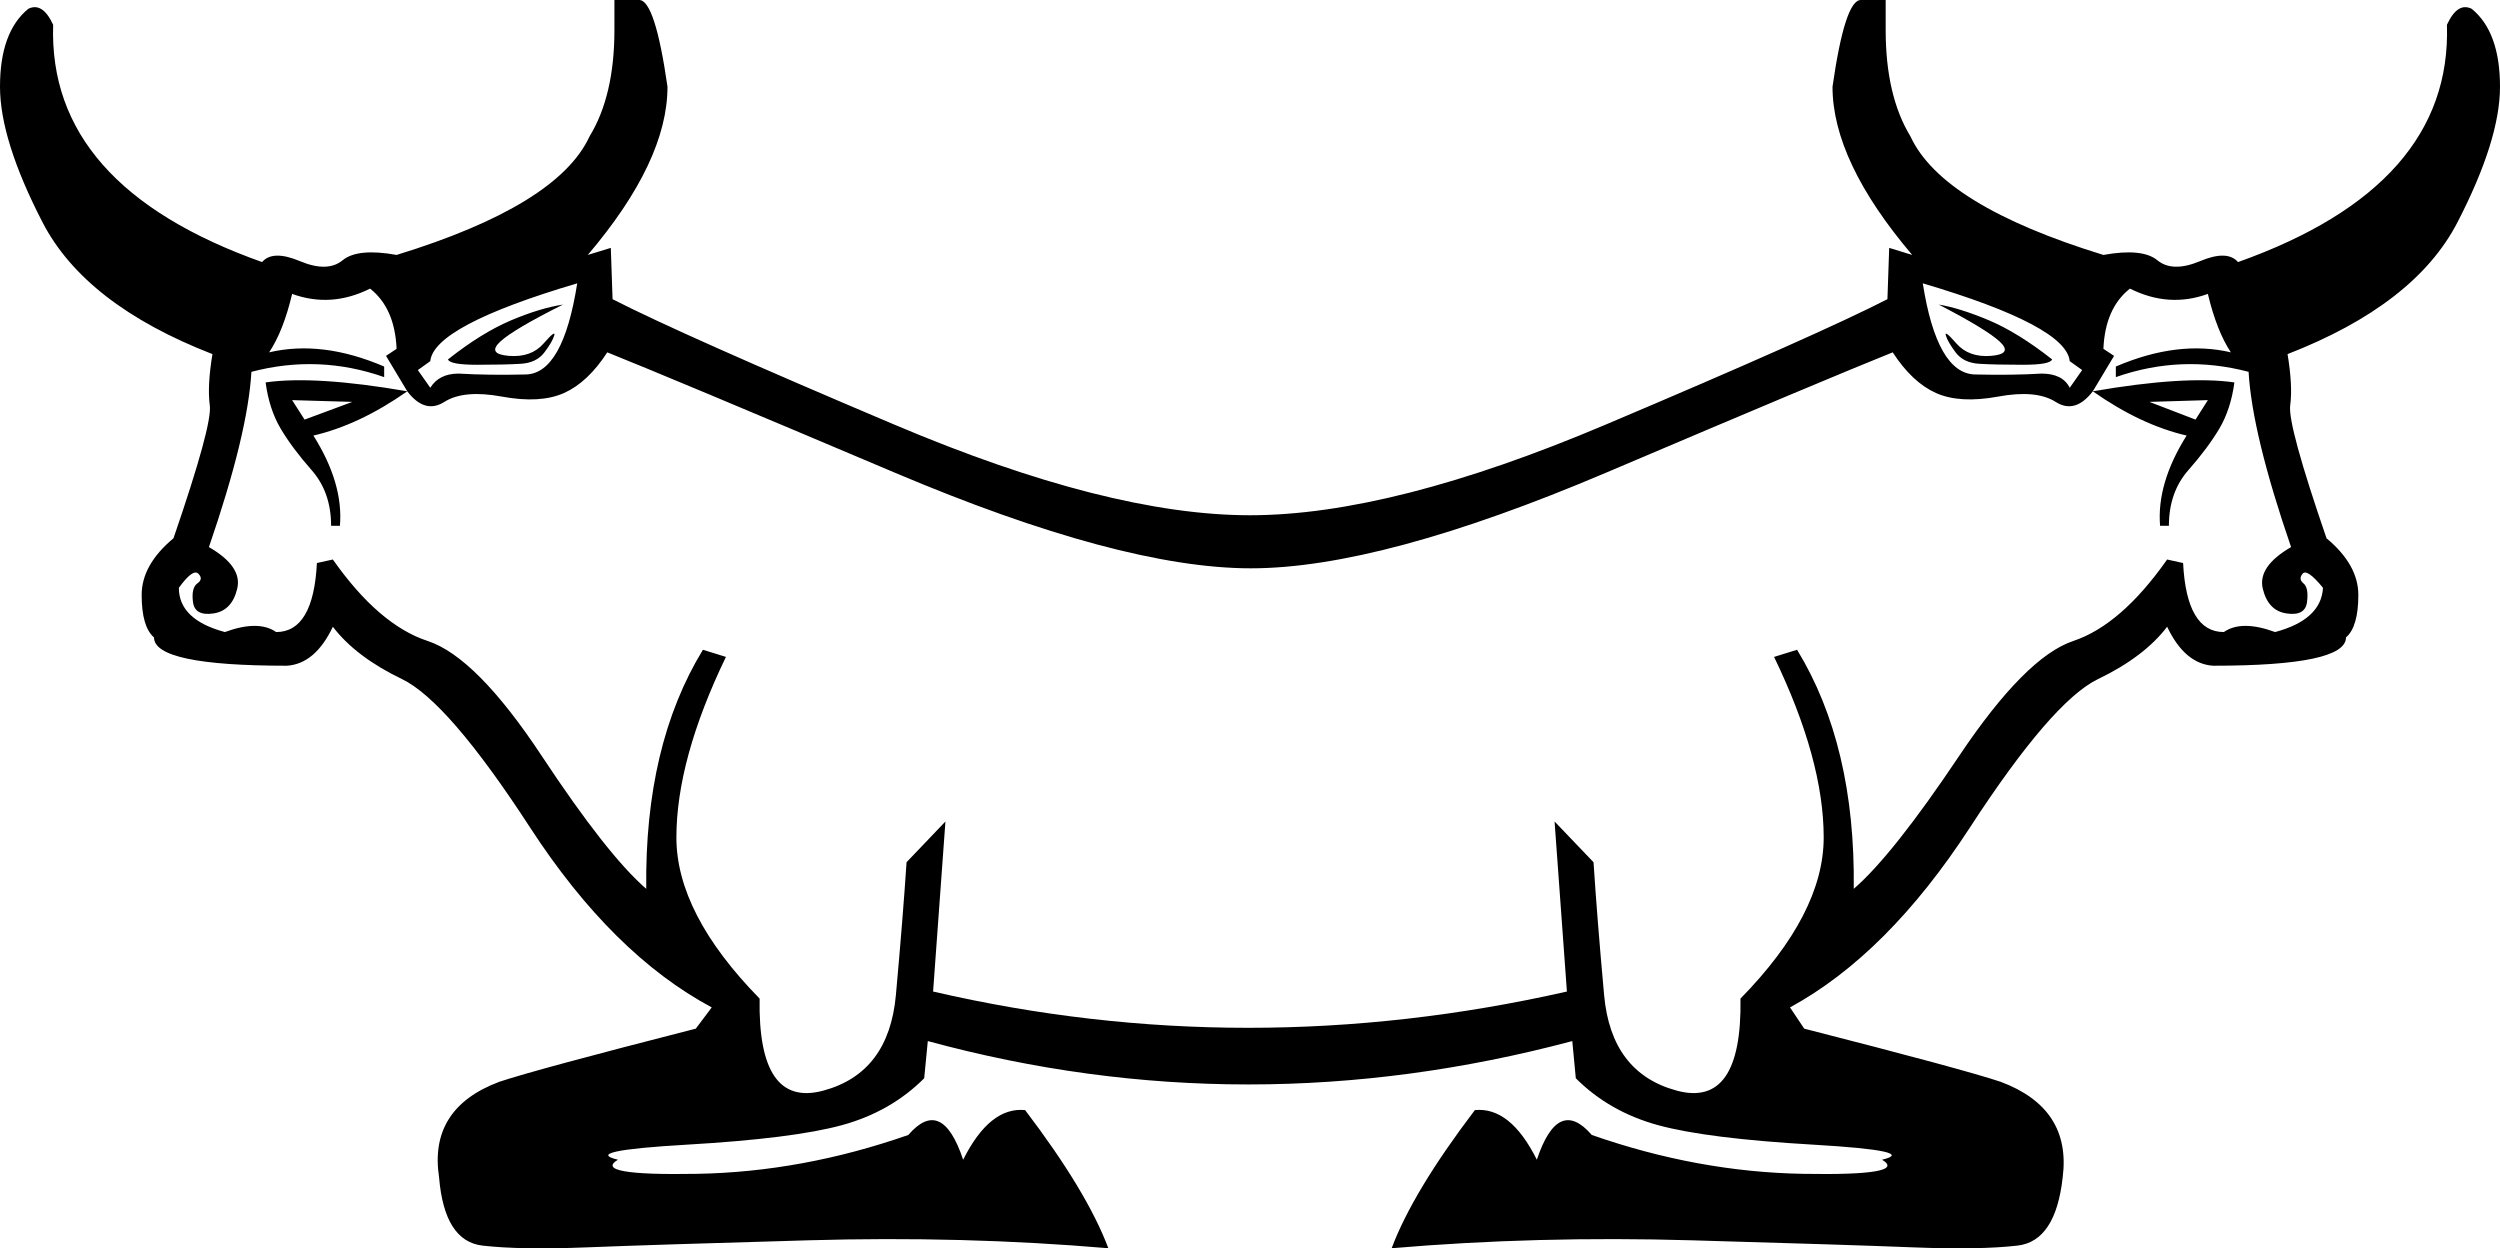 <?xml version='1.0' encoding ='UTF-8' standalone='yes'?>
<svg width='28.36' height='14.16' xmlns='http://www.w3.org/2000/svg' xmlns:xlink='http://www.w3.org/1999/xlink' xmlns:inkscape='http://www.inkscape.org/namespaces/inkscape'>
<path style='fill:#000000; stroke:none' d=' M 4.74 4.198  L 4.881 4.399  Q 4.981 4.238 5.202 4.238  Q 5.543 4.258 5.965 4.248  Q 6.387 4.238 6.548 3.214  Q 4.921 3.696 4.881 4.097  L 4.74 4.198  Z  M 3.314 4.539  L 3.455 4.76  L 3.997 4.559  L 3.314 4.539  Z  M 6.387 3.455  Q 6.126 3.495 5.795 3.635  Q 5.463 3.776 5.082 4.077  Q 5.102 4.138 5.413 4.138  Q 5.724 4.138 5.905 4.127  Q 6.086 4.117 6.176 3.997  Q 6.267 3.876 6.287 3.806  Q 6.307 3.736 6.166 3.897  Q 6.026 4.057 5.774 4.037  Q 5.523 4.017 5.674 3.876  Q 5.825 3.736 6.387 3.455  Z  M 17.775 11.248  L 17.635 9.319  L 18.077 9.781  Q 18.117 10.404 18.197 11.288  Q 18.277 12.172 19.021 12.372  Q 19.764 12.573 19.744 11.328  Q 20.688 10.364 20.688 9.5  Q 20.688 8.617 20.125 7.452  L 20.386 7.371  Q 21.049 8.456 21.029 10.083  Q 21.471 9.701 22.224 8.576  Q 22.977 7.452 23.52 7.271  Q 24.062 7.09 24.584 6.347  L 24.765 6.387  Q 24.805 7.17 25.227 7.17  Q 25.428 7.03 25.809 7.17  Q 26.332 7.03 26.352 6.668  Q 26.171 6.447 26.121 6.508  Q 26.07 6.568 26.131 6.618  Q 26.191 6.668 26.171 6.829  Q 26.151 6.99 25.94 6.959  Q 25.729 6.929 25.669 6.678  Q 25.609 6.427 25.99 6.206  Q 25.548 4.921 25.508 4.218  Q 24.745 4.017 24.002 4.278  L 24.002 4.158  Q 24.705 3.856 25.307 3.997  Q 25.147 3.756 25.046 3.334  Q 24.604 3.495 24.162 3.274  Q 23.881 3.495 23.861 3.957  L 23.982 4.037  L 23.741 4.439  Q 24.785 4.258 25.347 4.338  Q 25.307 4.64 25.177 4.861  Q 25.046 5.082 24.825 5.333  Q 24.604 5.584 24.604 5.965  L 24.504 5.965  Q 24.464 5.483 24.805 4.941  Q 24.283 4.82 23.741 4.439  Q 23.54 4.7 23.319 4.559  Q 23.098 4.419 22.666 4.499  Q 22.234 4.579 21.963 4.459  Q 21.692 4.338 21.471 3.997  Q 20.768 4.278 18.217 5.363  Q 15.666 6.447 14.19 6.447  Q 12.714 6.447 10.153 5.363  Q 7.592 4.278 6.889 3.997  Q 6.668 4.338 6.397 4.459  Q 6.126 4.579 5.694 4.499  Q 5.262 4.419 5.041 4.559  Q 4.82 4.7 4.62 4.439  Q 4.077 4.82 3.555 4.941  Q 3.897 5.483 3.856 5.965  L 3.756 5.965  Q 3.756 5.584 3.535 5.333  Q 3.314 5.082 3.183 4.861  Q 3.053 4.64 3.013 4.338  Q 3.575 4.258 4.62 4.439  L 4.379 4.037  L 4.499 3.957  Q 4.479 3.495 4.198 3.274  Q 3.756 3.495 3.314 3.334  Q 3.214 3.756 3.053 3.997  Q 3.655 3.856 4.358 4.158  L 4.358 4.278  Q 3.615 4.017 2.852 4.218  Q 2.812 4.921 2.37 6.206  Q 2.752 6.427 2.691 6.678  Q 2.631 6.929 2.42 6.959  Q 2.209 6.99 2.189 6.829  Q 2.169 6.668 2.239 6.618  Q 2.31 6.568 2.25 6.508  Q 2.189 6.447 2.029 6.668  Q 2.029 7.03 2.551 7.17  Q 2.932 7.03 3.133 7.17  Q 3.555 7.17 3.595 6.387  L 3.776 6.347  Q 4.298 7.09 4.851 7.271  Q 5.403 7.452 6.146 8.576  Q 6.889 9.701 7.331 10.083  Q 7.311 8.456 7.974 7.371  L 8.235 7.452  Q 7.673 8.617 7.673 9.5  Q 7.673 10.364 8.617 11.328  Q 8.596 12.573 9.34 12.372  Q 10.083 12.172 10.163 11.288  Q 10.243 10.404 10.284 9.781  L 10.725 9.319  L 10.585 11.248  Q 14.14 12.071 17.775 11.248  Z  M 6.949 3.394  Q 7.733 3.796 10.153 4.82  Q 12.573 5.845 14.18 5.845  Q 15.787 5.845 18.207 4.82  Q 20.627 3.796 21.411 3.394  L 21.431 2.812  L 21.692 2.892  Q 20.788 1.828 20.788 0.984  Q 20.929 0 21.109 0  L 21.391 0  L 21.391 0.341  Q 21.391 1.085 21.672 1.547  Q 22.033 2.33 23.861 2.892  Q 24.303 2.812 24.474 2.953  Q 24.644 3.093 24.956 2.963  Q 25.267 2.832 25.388 2.973  Q 27.818 2.109 27.758 0.281  Q 27.878 0.02 28.039 0.1  Q 28.36 0.362 28.36 0.984  Q 28.36 1.587 27.878 2.521  Q 27.396 3.455 25.95 4.017  Q 26.01 4.379 25.98 4.599  Q 25.95 4.82 26.392 6.106  Q 26.753 6.407 26.753 6.749  Q 26.753 7.11 26.613 7.231  Q 26.613 7.552 25.106 7.552  Q 24.785 7.532 24.584 7.11  Q 24.323 7.452 23.801 7.703  Q 23.279 7.954 22.345 9.39  Q 21.411 10.826 20.306 11.428  L 20.467 11.669  Q 22.274 12.131 22.696 12.272  Q 23.5 12.573 23.399 13.357  Q 23.319 14.08 22.887 14.13  Q 22.455 14.18 21.702 14.15  Q 20.949 14.12 19.191 14.07  Q 17.434 14.019 15.787 14.16  Q 16.028 13.517 16.731 12.593  Q 17.133 12.553 17.434 13.156  Q 17.675 12.433 18.057 12.875  Q 19.262 13.296 20.457 13.316  Q 21.652 13.337 21.35 13.156  Q 21.772 13.055 20.567 12.985  Q 19.362 12.915 18.81 12.764  Q 18.257 12.613 17.876 12.232  L 17.836 11.81  Q 14.14 12.794 10.525 11.81  L 10.484 12.232  Q 10.103 12.613 9.55 12.764  Q 8.998 12.915 7.793 12.985  Q 6.588 13.055 7.01 13.156  Q 6.708 13.337 7.903 13.316  Q 9.099 13.296 10.304 12.875  Q 10.685 12.433 10.926 13.156  Q 11.228 12.553 11.629 12.593  Q 12.332 13.517 12.573 14.16  Q 10.926 14.019 9.169 14.07  Q 7.411 14.12 6.658 14.15  Q 5.905 14.18 5.473 14.13  Q 5.041 14.08 4.981 13.357  Q 4.861 12.573 5.664 12.272  Q 6.086 12.131 7.893 11.669  L 8.074 11.428  Q 6.949 10.826 6.015 9.39  Q 5.082 7.954 4.559 7.703  Q 4.037 7.452 3.776 7.11  Q 3.575 7.532 3.254 7.552  Q 1.747 7.552 1.747 7.231  Q 1.607 7.11 1.607 6.749  Q 1.607 6.407 1.968 6.106  Q 2.41 4.82 2.38 4.599  Q 2.35 4.379 2.41 4.017  Q 0.964 3.455 0.482 2.521  Q 0 1.587 0 0.984  Q 0 0.362 0.321 0.1  Q 0.482 0.02 0.603 0.281  Q 0.542 2.109 2.973 2.973  Q 3.093 2.832 3.404 2.963  Q 3.716 3.093 3.886 2.953  Q 4.057 2.812 4.499 2.892  Q 6.327 2.33 6.688 1.547  Q 6.97 1.085 6.97 0.341  L 6.97 0  L 7.251 0  Q 7.431 0 7.572 0.984  Q 7.572 1.828 6.668 2.892  L 6.929 2.812  L 6.949 3.394  Z  M 21.993 3.455  Q 22.535 3.736 22.686 3.876  Q 22.837 4.017 22.586 4.037  Q 22.335 4.057 22.194 3.897  Q 22.053 3.736 22.074 3.806  Q 22.094 3.876 22.184 3.997  Q 22.274 4.117 22.455 4.127  Q 22.636 4.138 22.947 4.138  Q 23.259 4.138 23.279 4.077  Q 22.897 3.776 22.566 3.635  Q 22.234 3.495 21.993 3.455  Z  M 24.383 4.559  L 24.906 4.76  L 25.046 4.539  L 24.383 4.559  Z  M 23.479 4.097  Q 23.439 3.696 21.812 3.214  Q 21.973 4.238 22.405 4.248  Q 22.837 4.258 23.158 4.238  Q 23.399 4.238 23.479 4.399  L 23.62 4.198  L 23.479 4.097  Z '/></svg>
